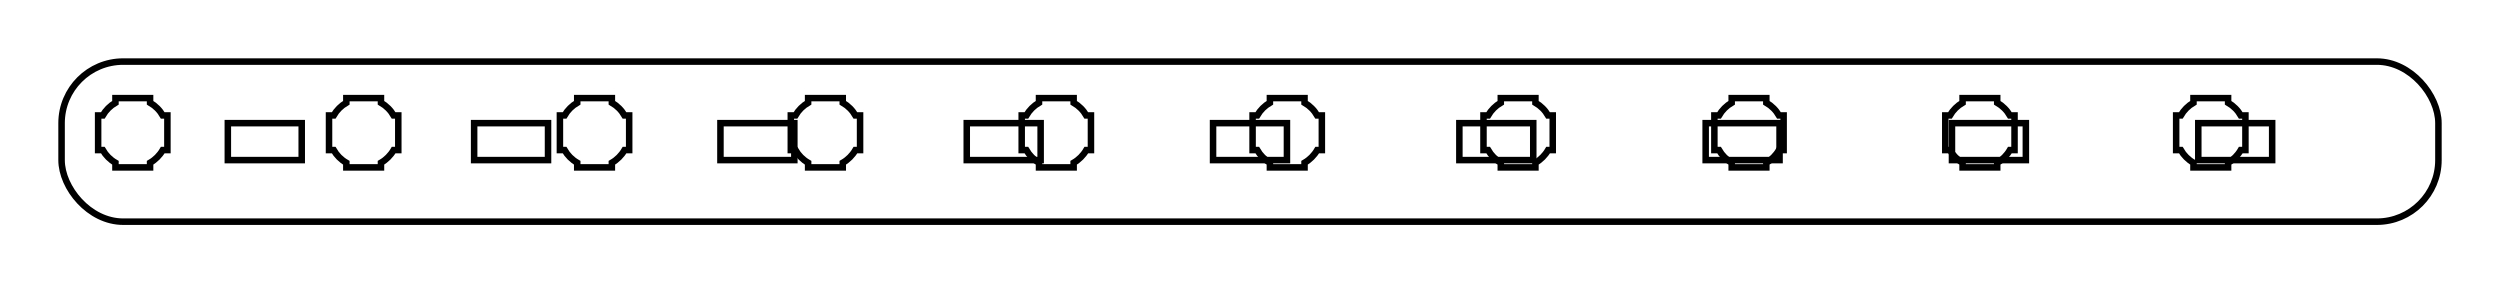 ﻿<svg
xmlns:dc="http://purl.org/dc/elements/1.1/"
xmlns:cc="http://creativecommons.org/ns#"
xmlns:rdf="http://www.w3.org/1999/02/22-rdf-syntax-ns#"
xmlns:svg="http://www.w3.org/2000/svg"
xmlns="http://www.w3.org/2000/svg"
xmlns:xlink="http://www.w3.org/1999/xlink"
xmlns:sodipodi="http://sodipodi.sourceforge.net/DTD/sodipodi-0.dtd"
xmlns:inkscape="http://www.inkscape.org/namespaces/inkscape"
width="203mm"
height="23mm"
id="svg2"
version="1.1"
inkscape:version="0.48.1 "
sodipodi:docname="MultiLineTextINK.svg">
	<rect
		style="fill:none;stroke:#000000;stroke-width:2px " 
		x="5mm"
		y="5mm"
		rx="5mm"
		ry="5mm"
		width="193mm"
		height="13mm"
	/>
	<path 
	style="fill:none;stroke:#000000;stroke-width:0.564px " 
	d=
	"M10 14.5
	l0 -0.402c-0.455,-0.264 -0.835,-0.643 -1.098,-1.099l-0.402 0 0 -1.5 0 -1.5 0.402 0c0.264,-0.455 0.643,-0.835 1.098,-1.099l0 -0.402 1.5 0 1.5 0 0 0.402c0.455,0.264 0.835,0.643 1.098,1.099l0.402 0 0 1.5 0 1.5 -0.402 0c-0.264,0.455 -0.643,0.835 -1.098,1.099l0 0.402 -1.5 0 -1.5 0z"
	transform="scale(3.543)"
	/>
	<path 
	style="fill:none;stroke:#000000;stroke-width:0.564px " 
	d=
	"M30 14.5
	l0 -0.402c-0.455,-0.264 -0.835,-0.643 -1.098,-1.099l-0.402 0 0 -1.5 0 -1.5 0.402 0c0.264,-0.455 0.643,-0.835 1.098,-1.099l0 -0.402 1.5 0 1.5 0 0 0.402c0.455,0.264 0.835,0.643 1.098,1.099l0.402 0 0 1.5 0 1.5 -0.402 0c-0.264,0.455 -0.643,0.835 -1.098,1.099l0 0.402 -1.5 0 -1.5 0z"
	transform="scale(3.543)"
	/>
	<path 
	style="fill:none;stroke:#000000;stroke-width:0.564px " 
	d=
	"M50 14.5
	l0 -0.402c-0.455,-0.264 -0.835,-0.643 -1.098,-1.099l-0.402 0 0 -1.5 0 -1.5 0.402 0c0.264,-0.455 0.643,-0.835 1.098,-1.099l0 -0.402 1.5 0 1.5 0 0 0.402c0.455,0.264 0.835,0.643 1.098,1.099l0.402 0 0 1.5 0 1.5 -0.402 0c-0.264,0.455 -0.643,0.835 -1.098,1.099l0 0.402 -1.5 0 -1.5 0z"
	transform="scale(3.543)"
	/>
	<path 
	style="fill:none;stroke:#000000;stroke-width:0.564px " 
	d=
	"M70 14.5
	l0 -0.402c-0.455,-0.264 -0.835,-0.643 -1.098,-1.099l-0.402 0 0 -1.5 0 -1.5 0.402 0c0.264,-0.455 0.643,-0.835 1.098,-1.099l0 -0.402 1.5 0 1.5 0 0 0.402c0.455,0.264 0.835,0.643 1.098,1.099l0.402 0 0 1.5 0 1.5 -0.402 0c-0.264,0.455 -0.643,0.835 -1.098,1.099l0 0.402 -1.5 0 -1.5 0z"
	transform="scale(3.543)"
	/>
	<path 
	style="fill:none;stroke:#000000;stroke-width:0.564px " 
	d=
	"M90 14.5
	l0 -0.402c-0.455,-0.264 -0.835,-0.643 -1.098,-1.099l-0.402 0 0 -1.5 0 -1.5 0.402 0c0.264,-0.455 0.643,-0.835 1.098,-1.099l0 -0.402 1.5 0 1.5 0 0 0.402c0.455,0.264 0.835,0.643 1.098,1.099l0.402 0 0 1.5 0 1.5 -0.402 0c-0.264,0.455 -0.643,0.835 -1.098,1.099l0 0.402 -1.5 0 -1.5 0z"
	transform="scale(3.543)"
	/>
	<path 
	style="fill:none;stroke:#000000;stroke-width:0.564px " 
	d=
	"M110 14.5
	l0 -0.402c-0.455,-0.264 -0.835,-0.643 -1.098,-1.099l-0.402 0 0 -1.5 0 -1.5 0.402 0c0.264,-0.455 0.643,-0.835 1.098,-1.099l0 -0.402 1.5 0 1.5 0 0 0.402c0.455,0.264 0.835,0.643 1.098,1.099l0.402 0 0 1.5 0 1.5 -0.402 0c-0.264,0.455 -0.643,0.835 -1.098,1.099l0 0.402 -1.5 0 -1.5 0z"
	transform="scale(3.543)"
	/>
	<path 
	style="fill:none;stroke:#000000;stroke-width:0.564px " 
	d=
	"M130 14.5
	l0 -0.402c-0.455,-0.264 -0.835,-0.643 -1.098,-1.099l-0.402 0 0 -1.5 0 -1.5 0.402 0c0.264,-0.455 0.643,-0.835 1.098,-1.099l0 -0.402 1.5 0 1.5 0 0 0.402c0.455,0.264 0.835,0.643 1.098,1.099l0.402 0 0 1.5 0 1.5 -0.402 0c-0.264,0.455 -0.643,0.835 -1.098,1.099l0 0.402 -1.5 0 -1.5 0z"
	transform="scale(3.543)"
	/>
	<path 
	style="fill:none;stroke:#000000;stroke-width:0.564px " 
	d=
	"M150 14.5
	l0 -0.402c-0.455,-0.264 -0.835,-0.643 -1.098,-1.099l-0.402 0 0 -1.5 0 -1.5 0.402 0c0.264,-0.455 0.643,-0.835 1.098,-1.099l0 -0.402 1.5 0 1.5 0 0 0.402c0.455,0.264 0.835,0.643 1.098,1.099l0.402 0 0 1.5 0 1.5 -0.402 0c-0.264,0.455 -0.643,0.835 -1.098,1.099l0 0.402 -1.5 0 -1.5 0z"
	transform="scale(3.543)"
	/>
	<path 
	style="fill:none;stroke:#000000;stroke-width:0.564px " 
	d=
	"M170 14.5
	l0 -0.402c-0.455,-0.264 -0.835,-0.643 -1.098,-1.099l-0.402 0 0 -1.5 0 -1.5 0.402 0c0.264,-0.455 0.643,-0.835 1.098,-1.099l0 -0.402 1.5 0 1.5 0 0 0.402c0.455,0.264 0.835,0.643 1.098,1.099l0.402 0 0 1.5 0 1.5 -0.402 0c-0.264,0.455 -0.643,0.835 -1.098,1.099l0 0.402 -1.5 0 -1.5 0z"
	transform="scale(3.543)"
	/>
	<path 
	style="fill:none;stroke:#000000;stroke-width:0.564px " 
	d=
	"M190 14.5
	l0 -0.402c-0.455,-0.264 -0.835,-0.643 -1.098,-1.099l-0.402 0 0 -1.5 0 -1.5 0.402 0c0.264,-0.455 0.643,-0.835 1.098,-1.099l0 -0.402 1.5 0 1.5 0 0 0.402c0.455,0.264 0.835,0.643 1.098,1.099l0.402 0 0 1.5 0 1.5 -0.402 0c-0.264,0.455 -0.643,0.835 -1.098,1.099l0 0.402 -1.5 0 -1.5 0z"
	transform="scale(3.543)"
	/>
	<rect
		style="fill:none;stroke:#000000;stroke-width:2px " 
		x="18.5mm"
		y="10mm"
		width="6mm"
		height="3mm"
		id="oomID377"
	/>
	<rect
		style="fill:none;stroke:#000000;stroke-width:2px " 
		x="38.5mm"
		y="10mm"
		width="6mm"
		height="3mm"
		id="oomID378"
	/>
	<rect
		style="fill:none;stroke:#000000;stroke-width:2px " 
		x="58.5mm"
		y="10mm"
		width="6mm"
		height="3mm"
		id="oomID379"
	/>
	<rect
		style="fill:none;stroke:#000000;stroke-width:2px " 
		x="78.5mm"
		y="10mm"
		width="6mm"
		height="3mm"
		id="oomID380"
	/>
	<rect
		style="fill:none;stroke:#000000;stroke-width:2px " 
		x="98.5mm"
		y="10mm"
		width="6mm"
		height="3mm"
		id="oomID381"
	/>
	<rect
		style="fill:none;stroke:#000000;stroke-width:2px " 
		x="118.5mm"
		y="10mm"
		width="6mm"
		height="3mm"
		id="oomID382"
	/>
	<rect
		style="fill:none;stroke:#000000;stroke-width:2px " 
		x="138.5mm"
		y="10mm"
		width="6mm"
		height="3mm"
		id="oomID383"
	/>
	<rect
		style="fill:none;stroke:#000000;stroke-width:2px " 
		x="158.5mm"
		y="10mm"
		width="6mm"
		height="3mm"
		id="oomID384"
	/>
	<rect
		style="fill:none;stroke:#000000;stroke-width:2px " 
		x="178.5mm"
		y="10mm"
		width="6mm"
		height="3mm"
		id="oomID385"
	/>
</svg>
